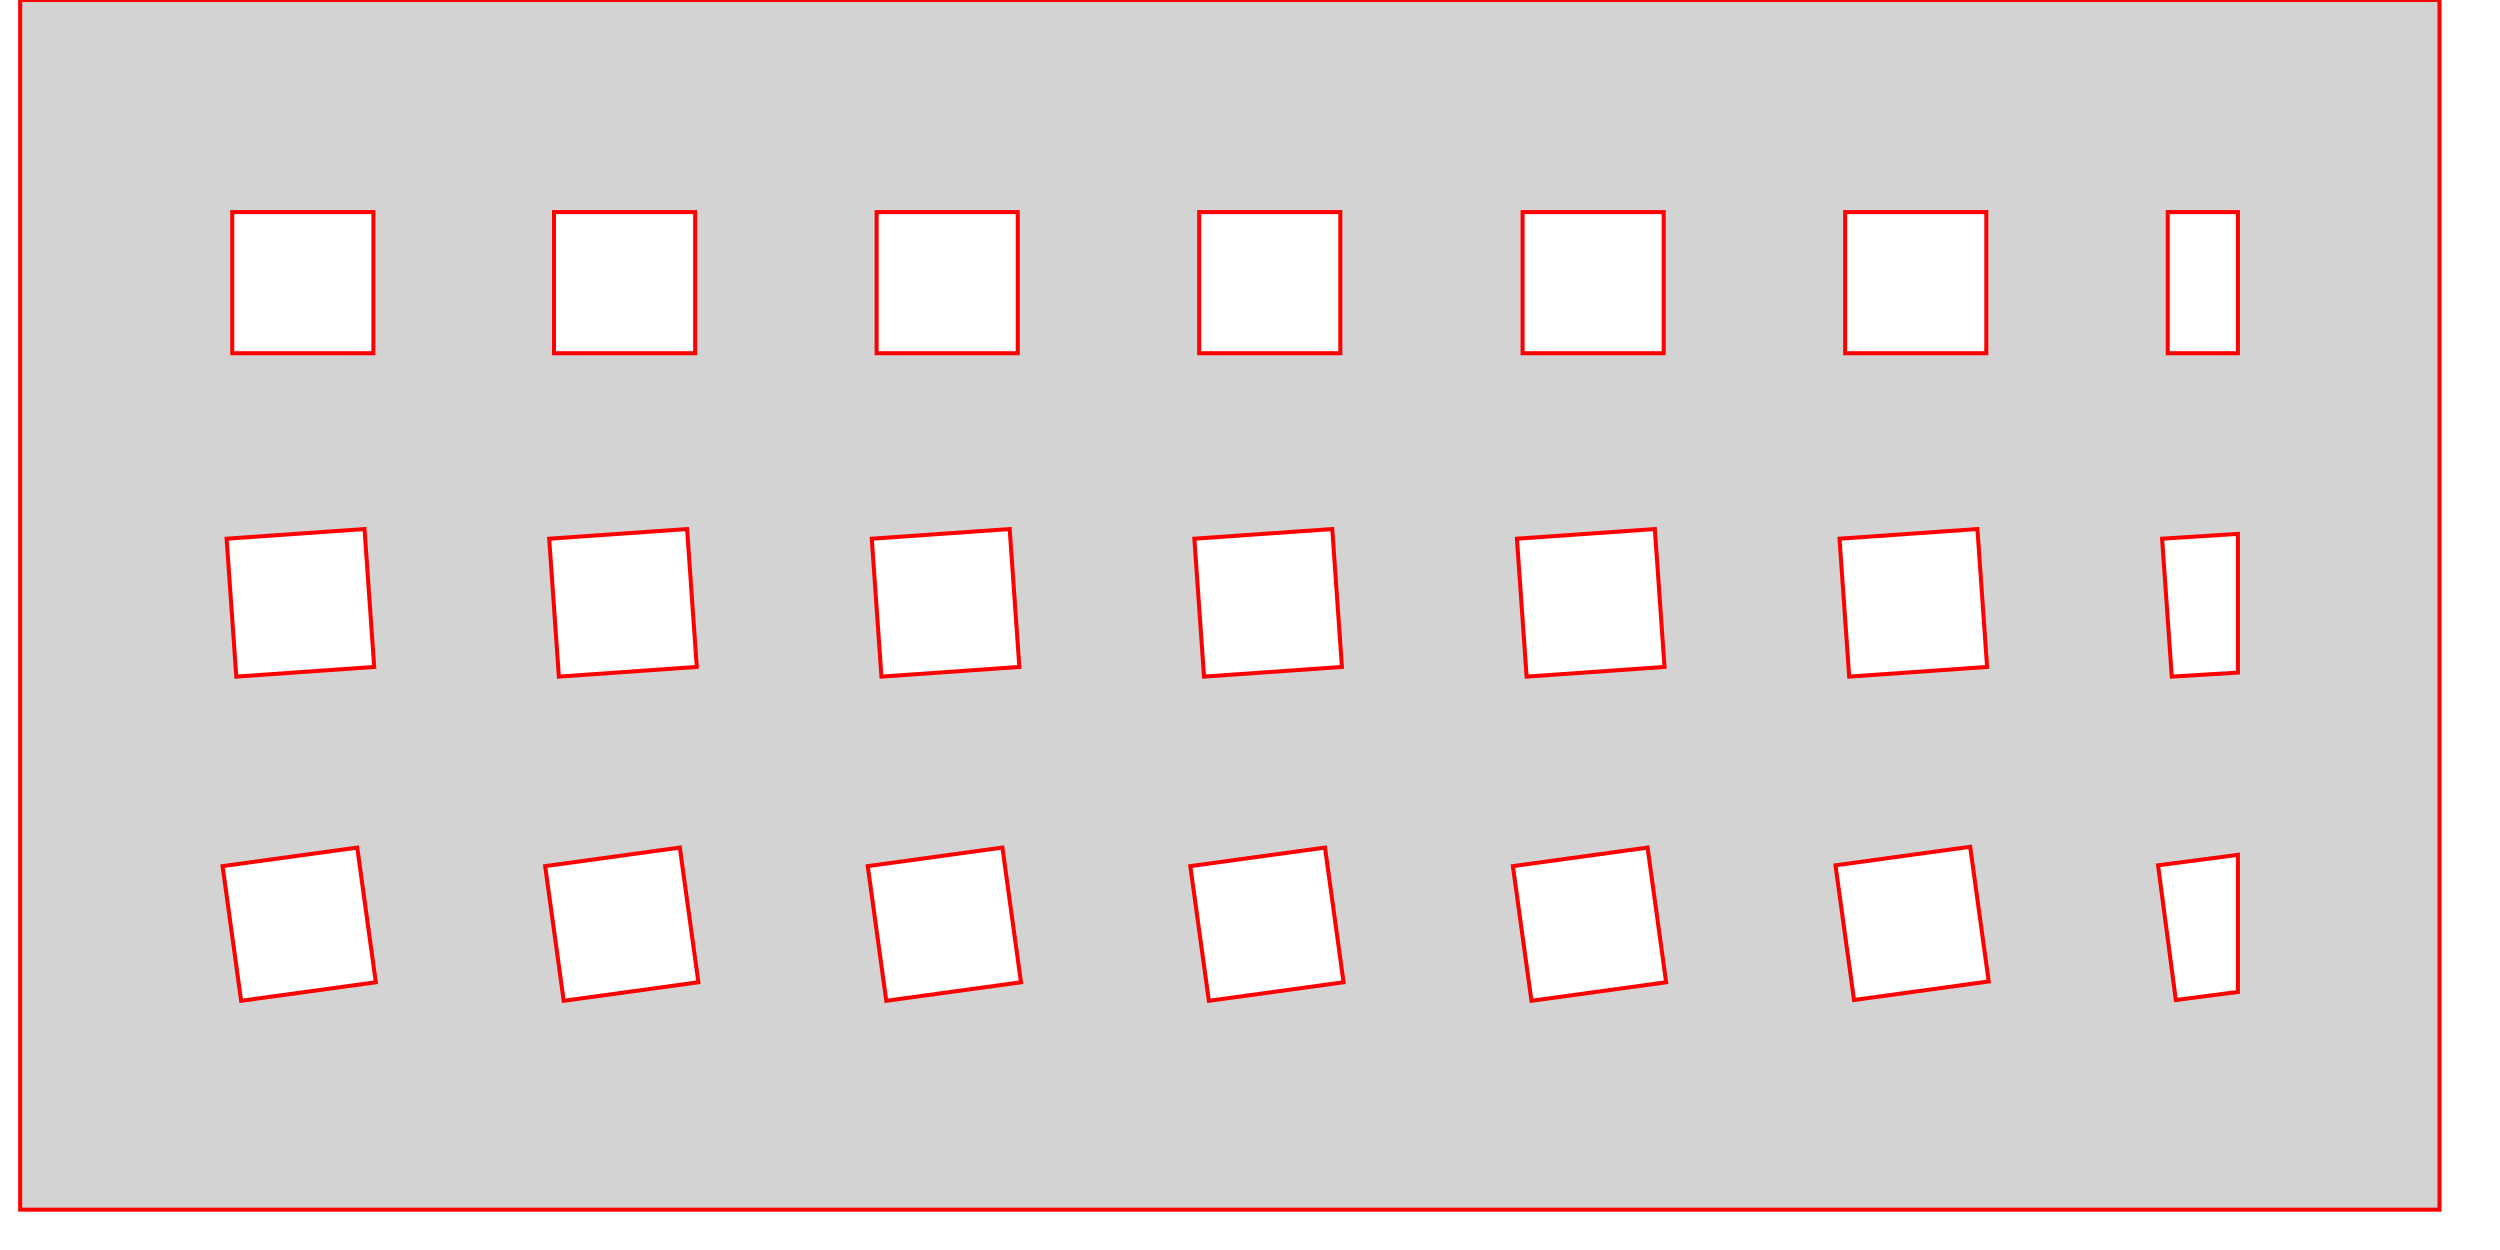 <!--

Built on 2024-03-26T17:17:39.486Z



## Param string


-->

<svg version="1.1" xmlns="http://www.w3.org/2000/svg" xmlns:xlink="http://www.w3.org/1999/xlink" width="3in" height="1.5in" viewBox="0 0 3.05 1.55"><g fill="none" fill-rule="none" stroke="none" stroke-width="none" stroke-linecap="butt" stroke-linejoin="miter" stroke-miterlimit="10" stroke-dasharray="" stroke-dashoffset="0" font-family="none" font-weight="none" font-size="none" text-anchor="none" style="mix-blend-mode: normal"><path d="M0.25,1.25l0,-1l2.5,0v1z" fill="none" fill-rule="nonzero" stroke="none" stroke-width="1"></path><path d="M0,1.5v-1.5h3v1.5zM0.263,0.263h0.175v0.175h-0.175zM0.662,0.263h0.175v0.175h-0.175zM1.062,0.263h0.175v0.175h-0.175zM1.462,0.263h0.175v0.175h-0.175zM1.863,0.263h0.175v0.175h-0.175zM2.263,0.263h0.175v0.175h-0.175zM2.663,0.263h0.087v0.175h-0.087zM0.256,0.668l0.171,-0.012l0.012,0.171l-0.171,0.012zM0.656,0.668l0.171,-0.012l0.012,0.171l-0.171,0.012zM1.056,0.668l0.171,-0.012l0.012,0.171l-0.171,0.012zM1.456,0.668l0.171,-0.012l0.012,0.171l-0.171,0.012zM1.856,0.668l0.171,-0.012l0.012,0.171l-0.171,0.012zM2.256,0.668l0.171,-0.012l0.012,0.171l-0.171,0.012zM2.656,0.668l0.094,-0.006v0.172l-0.082,0.005zM0.251,1.074l0.167,-0.023l0.023,0.167l-0.167,0.023zM0.651,1.074l0.167,-0.023l0.023,0.167l-0.167,0.023zM1.051,1.074l0.167,-0.023l0.023,0.167l-0.167,0.023zM1.451,1.074l0.167,-0.023l0.023,0.167l-0.167,0.023zM1.851,1.074l0.167,-0.023l0.023,0.167l-0.167,0.023zM2.251,1.073l0.167,-0.023l0.023,0.167l-0.167,0.023zM2.651,1.073l0.099,-0.013v0.17l-0.077,0.01z" fill="#d3d3d3" fill-rule="evenodd" stroke="#ff0000" stroke-width="0.005"></path></g></svg>